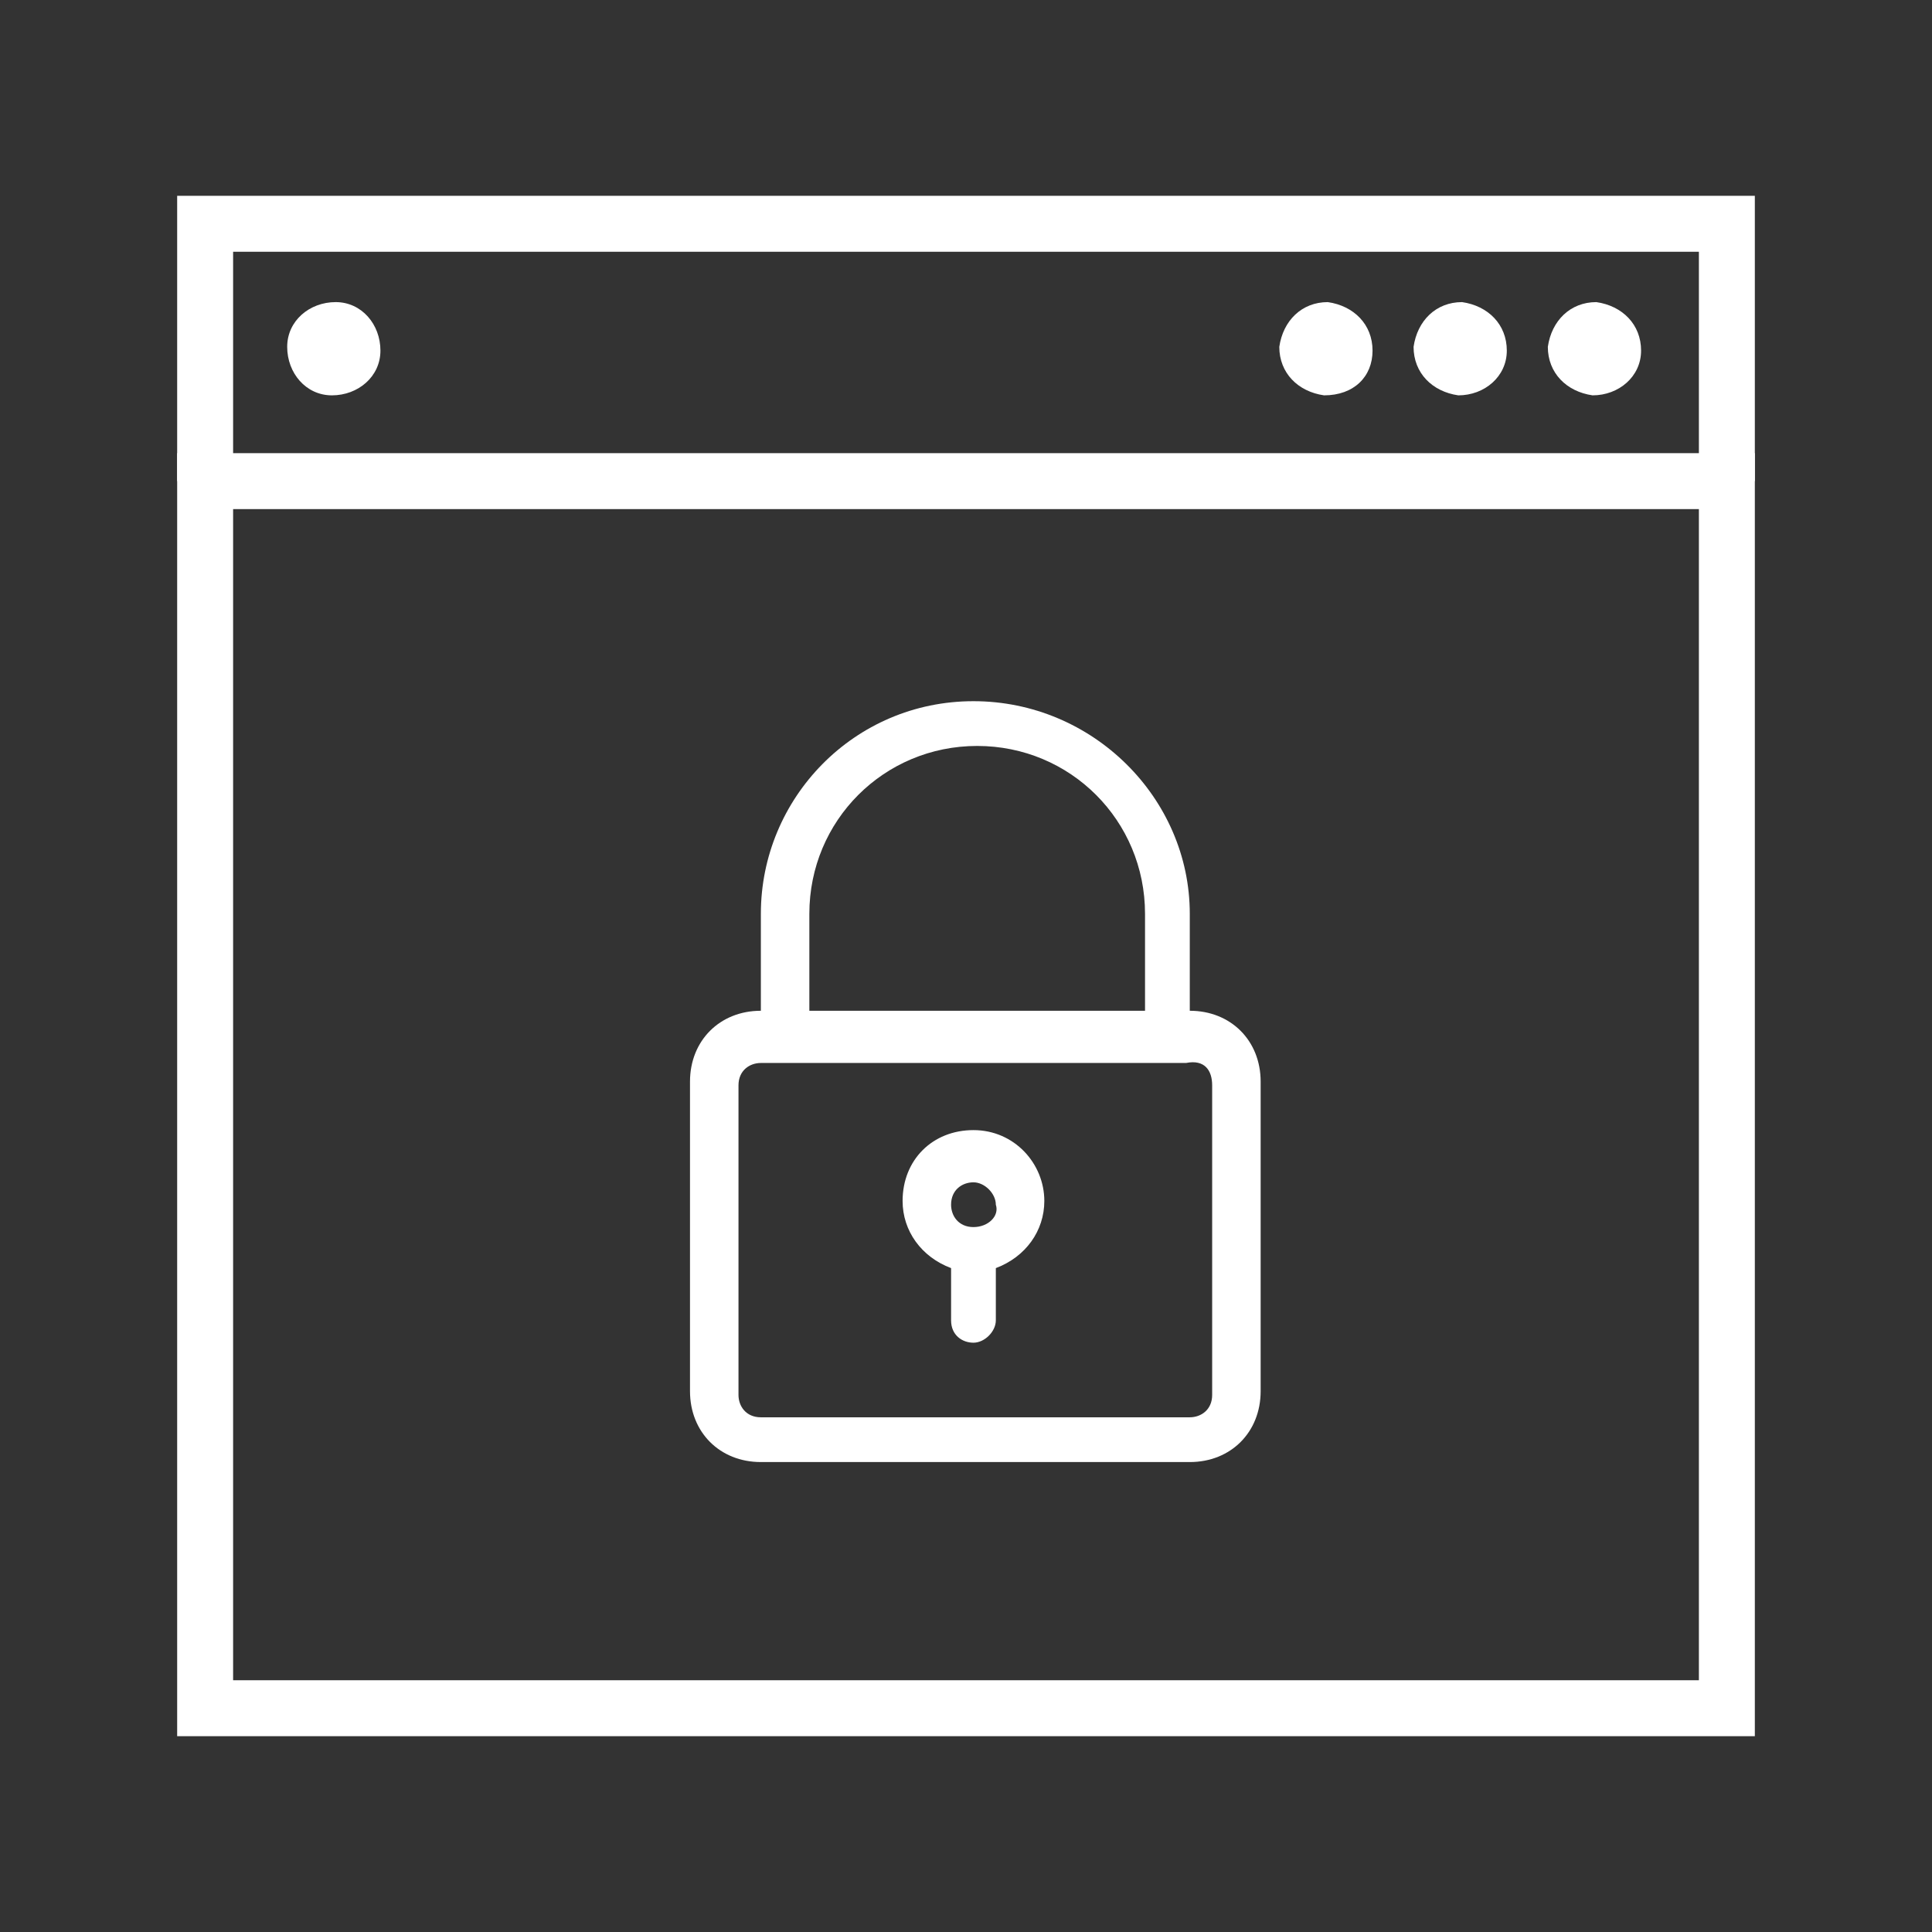<?xml version="1.0" encoding="UTF-8"?>
<!-- Generator: Adobe Illustrator 25.0.1, SVG Export Plug-In . SVG Version: 6.00 Build 0)  -->
<svg version="1.1" id="Layer_1" xmlns="http://www.w3.org/2000/svg" xmlns:xlink="http://www.w3.org/1999/xlink" x="0px" y="0px" viewBox="0 0 51.8 51.8" style="enable-background:new 0 0 51.8 51.8;" xml:space="preserve">
<rect x="0" y="0" width="51.8" height="51.8" fill="#333333" stroke="none"/>
<style type="text/css">
	.st0{fill:none;stroke:#ffffff;stroke-width:1.5;stroke-miterlimit:10;}
	.st1{fill-rule:evenodd;clip-rule:evenodd;fill:#ffffff;}
	.st2{fill:#ffffff;}
</style>
<polyline class="st0" points="46.3,16.9 46.3,12.9 5.5,12.9 5.5,45.8 46.3,45.8 46.3,15.1 "/>
<polyline class="st0" points="5.5,12.9 5.5,6 46.3,6 46.3,12.9 "/>
<path class="st1" d="M40.4,9.4c0-0.7-0.5-1.2-1.2-1.3c-0.7,0-1.2,0.5-1.3,1.2c0,0.7,0.5,1.2,1.2,1.3c0,0,0,0,0,0  C39.8,10.6,40.4,10.1,40.4,9.4C40.4,9.4,40.4,9.4,40.4,9.4z"/>
<path class="st1" d="M44,9.4c0-0.7-0.5-1.2-1.2-1.3c-0.7,0-1.2,0.5-1.3,1.2c0,0.7,0.5,1.2,1.2,1.3c0,0,0,0,0,0  C43.4,10.6,44,10.1,44,9.4z"/>
<path class="st1" d="M36.8,9.4c0-0.7-0.5-1.2-1.2-1.3c-0.7,0-1.2,0.5-1.3,1.2c0,0.7,0.5,1.2,1.2,1.3c0,0,0,0,0,0  C36.3,10.6,36.8,10.1,36.8,9.4z"/>
<path class="st1" d="M10.2,9.4c0-0.7-0.5-1.3-1.2-1.3c-0.7,0-1.3,0.5-1.3,1.2c0,0.7,0.5,1.3,1.2,1.3c0,0,0,0,0,0  C9.6,10.6,10.2,10.1,10.2,9.4z"/>
<g>
	<path class="st2" d="M26.1,18.8c-3.2,0-5.7,2.6-5.7,5.7v2.6c-1.1,0-1.9,0.8-1.9,1.9v8.3c0,1.1,0.8,1.9,1.9,1.9h11.5   c1.1,0,1.9-0.8,1.9-1.9v-8.3c0-1.1-0.8-1.9-1.9-1.9v-2.6C31.9,21.4,29.3,18.8,26.1,18.8z M32.5,29.1v8.3c0,0.4-0.3,0.6-0.6,0.6   H20.4c-0.4,0-0.6-0.3-0.6-0.6v-8.3c0-0.4,0.3-0.6,0.6-0.6H21h10.2h0.6C32.3,28.4,32.5,28.7,32.5,29.1z M21.7,27.1v-2.6   c0-2.5,2-4.5,4.5-4.5s4.5,2,4.5,4.5v2.6H21.7z"/>
	<path class="st2" d="M26.1,30.3c-1.1,0-1.9,0.8-1.9,1.9c0,0.8,0.5,1.5,1.3,1.8v1.4c0,0.4,0.3,0.6,0.6,0.6s0.6-0.3,0.6-0.6V34   c0.8-0.3,1.3-1,1.3-1.8C28,31.2,27.2,30.3,26.1,30.3z M26.1,32.9c-0.4,0-0.6-0.3-0.6-0.6c0-0.4,0.3-0.6,0.6-0.6s0.6,0.3,0.6,0.6   C26.8,32.6,26.5,32.9,26.1,32.9z"/>
</g>
</svg>